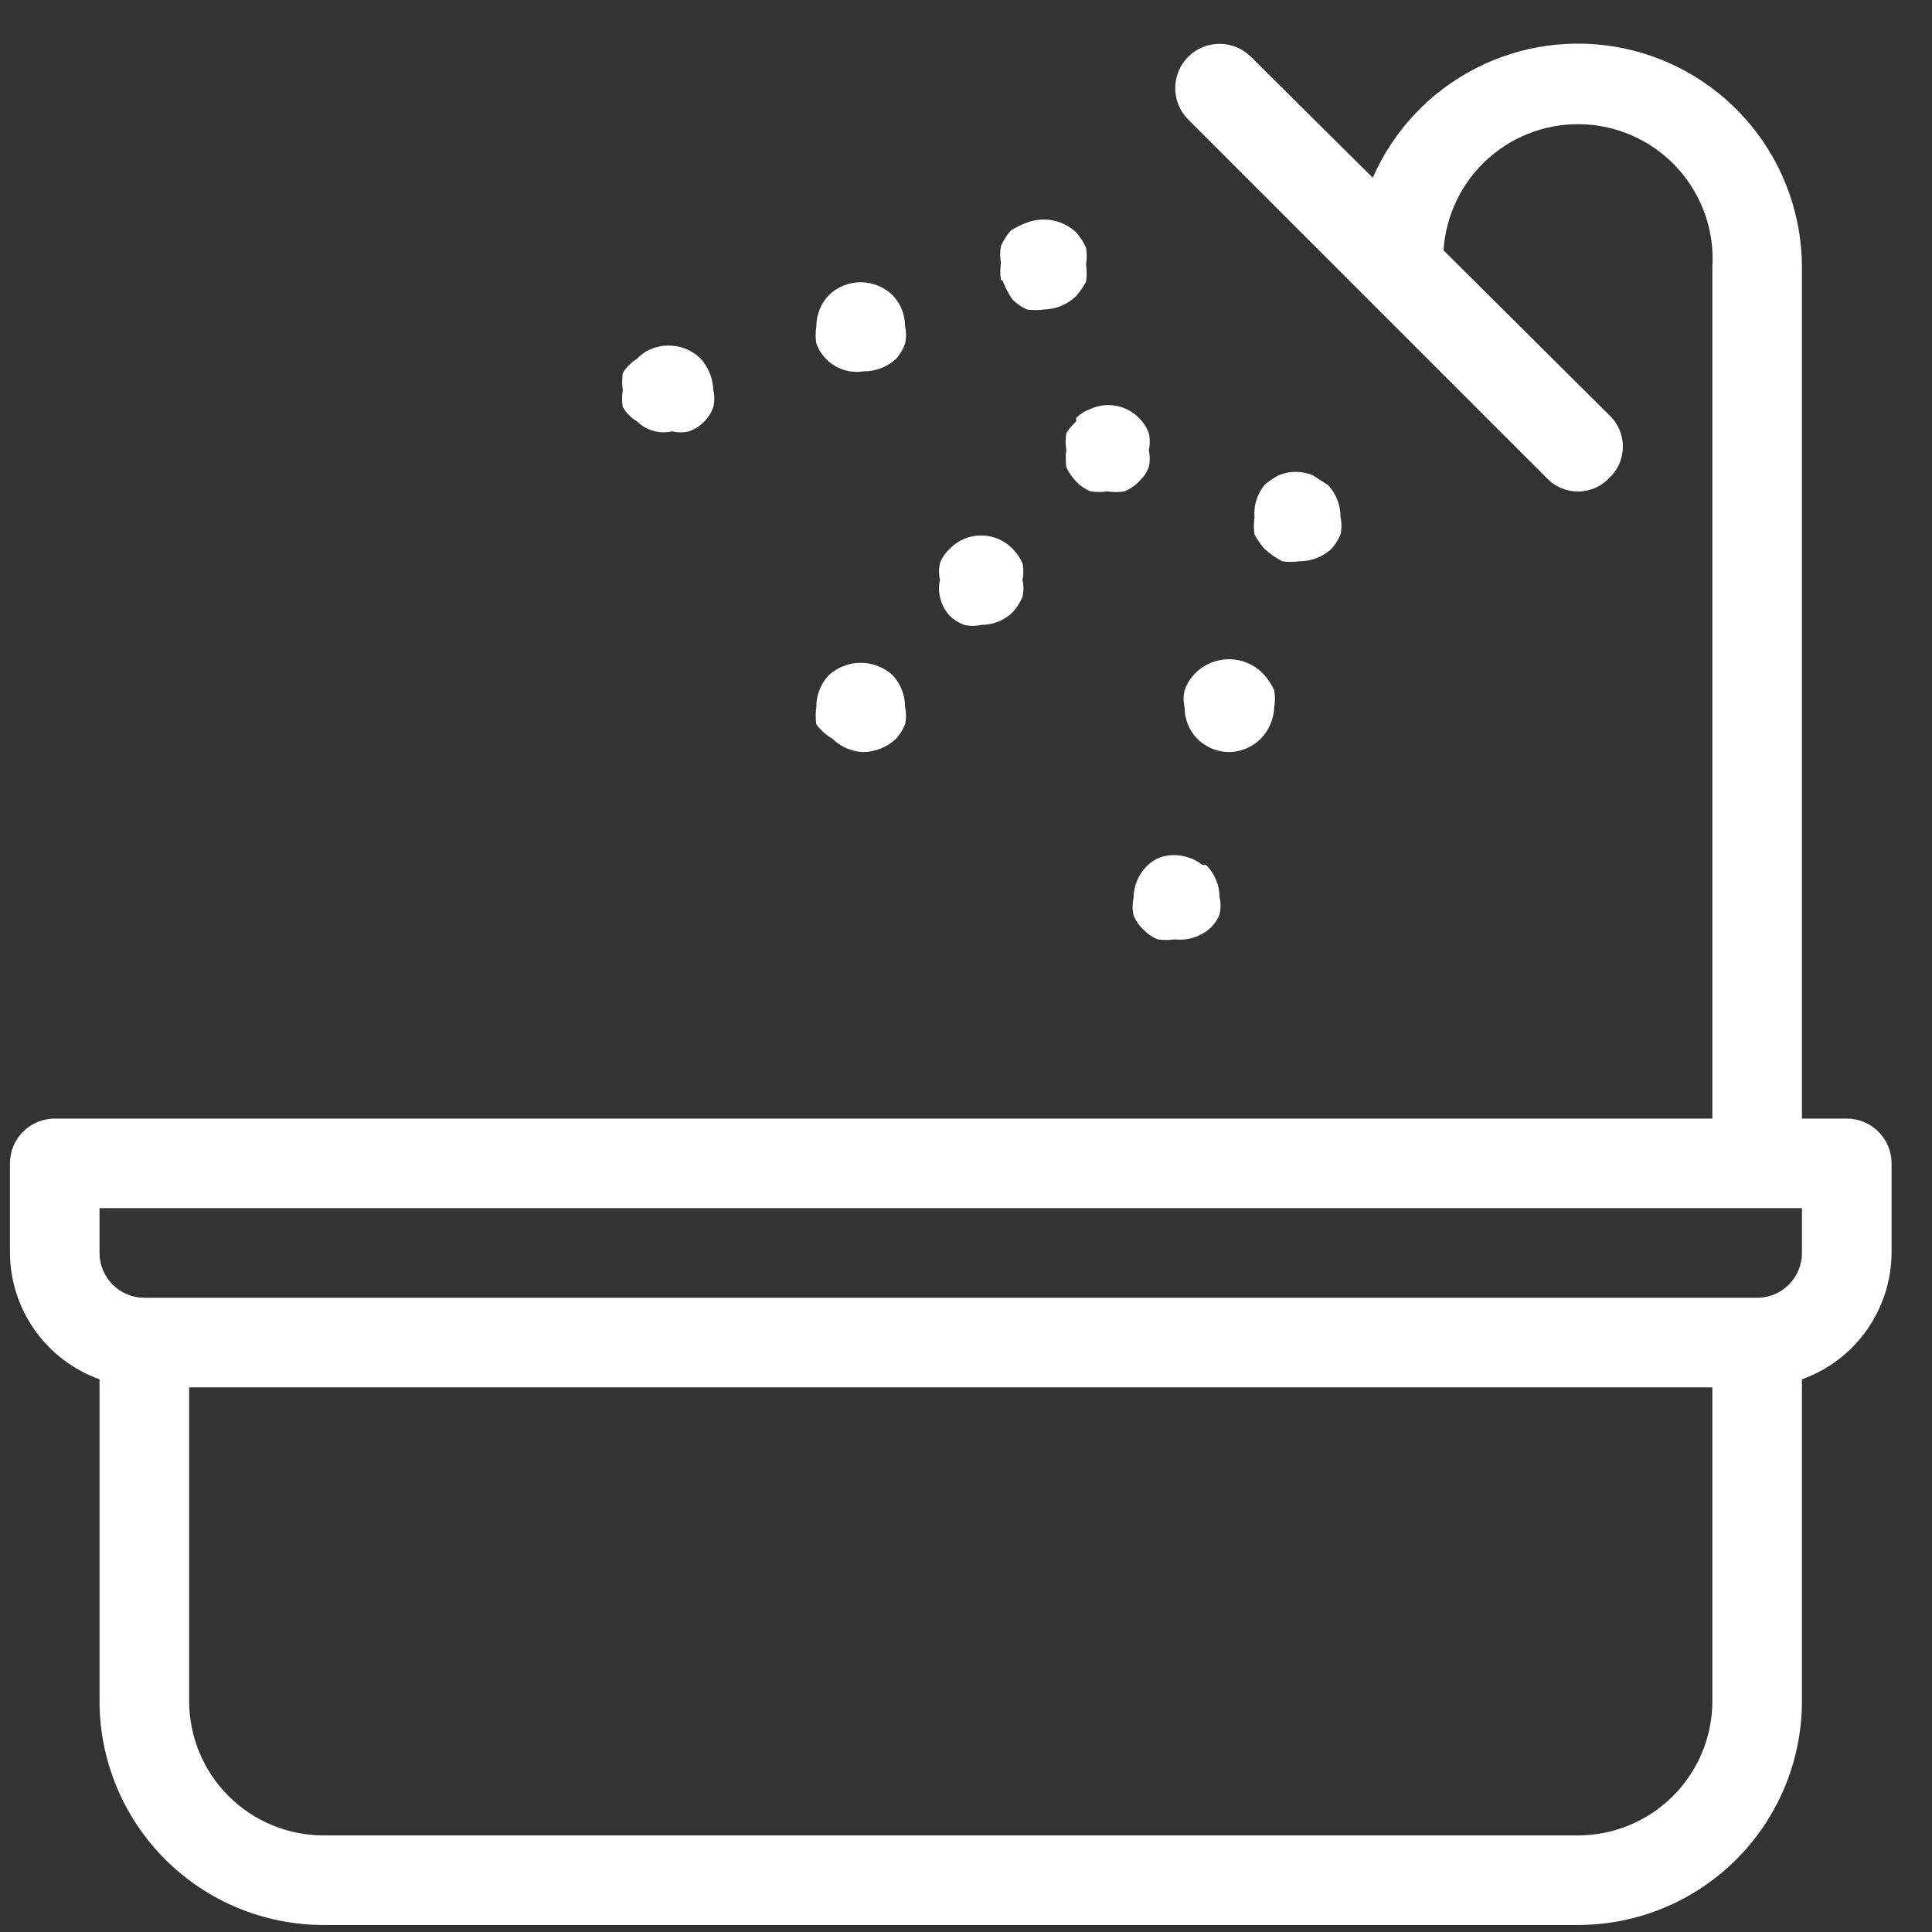 <svg width="41" height="41" viewBox="0 0 41 41" fill="none" xmlns="http://www.w3.org/2000/svg">
<rect x="0" y="0" width="41" height="41" fill="#333333" stroke="none"/>
<path d="M39.191 23.738H38.24V5.674C38.239 4.583 37.862 3.525 37.174 2.679C36.485 1.833 35.526 1.249 34.458 1.026C33.39 0.803 32.278 0.954 31.308 1.454C30.338 1.954 29.57 2.773 29.132 3.772L26.546 1.205C26.37 1.029 26.131 0.93 25.881 0.93C25.631 0.93 25.392 1.029 25.215 1.205C25.039 1.382 24.94 1.621 24.94 1.871C24.94 2.121 25.039 2.36 25.215 2.536L29.018 6.339L32.821 10.142C32.907 10.233 33.01 10.306 33.124 10.355C33.239 10.405 33.362 10.431 33.487 10.431C33.611 10.431 33.735 10.405 33.849 10.355C33.964 10.306 34.067 10.233 34.152 10.142C34.243 10.057 34.316 9.954 34.365 9.839C34.415 9.725 34.44 9.602 34.44 9.477C34.44 9.352 34.415 9.229 34.365 9.114C34.316 9 34.243 8.897 34.152 8.811L30.634 5.313C30.682 4.556 31.029 3.85 31.598 3.349C32.166 2.848 32.911 2.593 33.667 2.641C34.424 2.689 35.13 3.035 35.631 3.604C36.132 4.173 36.387 4.917 36.339 5.674V23.738H1.162C0.91 23.738 0.668 23.838 0.489 24.016C0.311 24.195 0.211 24.436 0.211 24.689V26.59C0.215 27.178 0.4 27.75 0.74 28.23C1.08 28.709 1.559 29.073 2.112 29.271V36.097C2.112 37.358 2.613 38.567 3.505 39.459C4.396 40.35 5.605 40.851 6.866 40.851H33.487C34.748 40.851 35.957 40.35 36.848 39.459C37.74 38.567 38.24 37.358 38.24 36.097V29.271C38.794 29.073 39.273 28.709 39.613 28.23C39.953 27.75 40.138 27.178 40.142 26.59V24.689C40.142 24.436 40.042 24.195 39.863 24.016C39.685 23.838 39.443 23.738 39.191 23.738ZM36.339 36.097C36.339 36.854 36.038 37.579 35.504 38.114C34.969 38.649 34.243 38.95 33.487 38.95H6.866C6.11 38.95 5.384 38.649 4.849 38.114C4.314 37.579 4.014 36.854 4.014 36.097V29.442H36.339V36.097ZM38.24 26.59C38.24 26.842 38.14 27.084 37.962 27.262C37.784 27.441 37.542 27.541 37.29 27.541H3.063C2.811 27.541 2.569 27.441 2.391 27.262C2.213 27.084 2.112 26.842 2.112 26.59V25.639H38.24V26.59ZM19.948 12.671C19.92 12.553 19.92 12.429 19.948 12.31C19.921 12.191 19.921 12.068 19.948 11.949C19.993 11.832 20.065 11.728 20.157 11.645C20.243 11.554 20.346 11.483 20.462 11.435C20.634 11.363 20.824 11.345 21.007 11.382C21.19 11.419 21.358 11.511 21.488 11.645C21.575 11.733 21.646 11.836 21.698 11.949C21.724 12.068 21.724 12.191 21.698 12.31C21.726 12.429 21.726 12.553 21.698 12.671C21.646 12.79 21.575 12.899 21.488 12.995C21.31 13.167 21.071 13.262 20.823 13.261C20.704 13.289 20.58 13.289 20.462 13.261C20.348 13.22 20.244 13.155 20.157 13.071C20.053 12.959 19.981 12.821 19.948 12.671ZM22.838 8.868C22.925 8.784 23.029 8.719 23.143 8.678C23.313 8.601 23.502 8.578 23.686 8.612C23.87 8.646 24.038 8.735 24.169 8.868C24.263 8.959 24.334 9.069 24.379 9.192C24.407 9.31 24.407 9.434 24.379 9.553C24.406 9.672 24.406 9.795 24.379 9.914C24.334 10.03 24.262 10.135 24.169 10.218C24.084 10.309 23.98 10.38 23.865 10.428C23.746 10.447 23.624 10.447 23.504 10.428C23.384 10.445 23.262 10.445 23.143 10.428C23.028 10.38 22.924 10.309 22.838 10.218C22.752 10.13 22.681 10.027 22.629 9.914C22.612 9.794 22.612 9.673 22.629 9.553C22.61 9.433 22.61 9.311 22.629 9.192C22.687 9.1 22.758 9.017 22.838 8.944V8.868ZM26.832 14.326C26.916 14.423 26.987 14.532 27.041 14.649C27.061 14.768 27.061 14.89 27.041 15.01C27.031 15.26 26.93 15.497 26.756 15.676C26.579 15.853 26.34 15.955 26.09 15.961C25.833 15.96 25.587 15.858 25.405 15.676C25.233 15.497 25.138 15.258 25.139 15.01C25.111 14.891 25.111 14.768 25.139 14.649C25.18 14.529 25.244 14.419 25.329 14.326C25.424 14.22 25.54 14.135 25.669 14.078C25.799 14.02 25.939 13.99 26.081 13.99C26.222 13.99 26.362 14.02 26.492 14.078C26.621 14.135 26.737 14.22 26.832 14.326ZM17.324 7.29C17.304 7.171 17.304 7.048 17.324 6.929C17.323 6.681 17.418 6.442 17.59 6.263C17.771 6.088 18.013 5.99 18.265 5.99C18.517 5.99 18.759 6.088 18.941 6.263C19.113 6.442 19.208 6.681 19.207 6.929C19.235 7.048 19.235 7.171 19.207 7.29C19.166 7.41 19.102 7.52 19.017 7.613C18.831 7.787 18.586 7.882 18.332 7.88C18.122 7.915 17.906 7.875 17.721 7.767C17.537 7.659 17.397 7.491 17.324 7.29ZM26.832 11.645C26.751 11.551 26.681 11.449 26.622 11.34C26.605 11.22 26.605 11.099 26.622 10.979C26.602 10.732 26.677 10.488 26.832 10.294C26.925 10.214 27.027 10.144 27.136 10.085C27.367 9.99 27.627 9.99 27.858 10.085L28.182 10.294C28.357 10.479 28.452 10.725 28.448 10.979C28.475 11.098 28.475 11.221 28.448 11.34C28.403 11.452 28.338 11.555 28.258 11.645C28.072 11.818 27.827 11.913 27.573 11.911C27.453 11.929 27.332 11.929 27.212 11.911C27.074 11.839 26.946 11.75 26.832 11.645ZM21.241 5.94C21.224 5.82 21.224 5.699 21.241 5.579C21.221 5.459 21.221 5.337 21.241 5.218C21.295 5.1 21.366 4.991 21.45 4.894C21.558 4.825 21.673 4.767 21.793 4.723C21.969 4.657 22.161 4.641 22.346 4.678C22.53 4.715 22.701 4.803 22.838 4.932C22.923 5.03 22.994 5.138 23.048 5.256C23.067 5.375 23.067 5.497 23.048 5.617C23.066 5.737 23.066 5.858 23.048 5.978C22.989 6.087 22.919 6.189 22.838 6.282C22.655 6.461 22.41 6.563 22.154 6.568C22.034 6.585 21.912 6.585 21.793 6.568C21.68 6.516 21.577 6.445 21.488 6.358C21.402 6.235 21.331 6.101 21.279 5.959L21.241 5.94ZM17.324 15.371C17.306 15.252 17.306 15.13 17.324 15.01C17.32 14.756 17.415 14.51 17.59 14.326C17.776 14.159 18.016 14.066 18.265 14.066C18.515 14.066 18.755 14.159 18.941 14.326C19.114 14.511 19.209 14.756 19.207 15.01C19.234 15.129 19.234 15.252 19.207 15.371C19.162 15.483 19.097 15.586 19.017 15.676C18.831 15.851 18.587 15.953 18.332 15.961C18.082 15.955 17.843 15.853 17.666 15.676C17.532 15.6 17.415 15.496 17.324 15.371ZM25.596 18.357C25.778 18.538 25.88 18.784 25.881 19.041C25.908 19.16 25.908 19.284 25.881 19.402C25.836 19.519 25.764 19.623 25.672 19.707C25.57 19.794 25.452 19.859 25.325 19.898C25.197 19.938 25.063 19.95 24.93 19.935C24.81 19.953 24.689 19.953 24.569 19.935C24.454 19.888 24.35 19.816 24.265 19.726C24.172 19.642 24.1 19.538 24.055 19.422C24.029 19.303 24.029 19.179 24.055 19.06C24.056 18.803 24.159 18.557 24.341 18.376C24.427 18.291 24.531 18.226 24.645 18.186C24.794 18.142 24.951 18.135 25.103 18.165C25.255 18.195 25.398 18.26 25.52 18.357H25.596ZM13.217 8.64C13.197 8.521 13.197 8.399 13.217 8.279C13.199 8.159 13.199 8.037 13.217 7.918C13.291 7.792 13.396 7.688 13.521 7.613C13.605 7.521 13.709 7.449 13.825 7.404C14.001 7.333 14.194 7.315 14.38 7.352C14.566 7.389 14.736 7.48 14.871 7.613C15.036 7.797 15.13 8.033 15.137 8.279C15.166 8.398 15.166 8.521 15.137 8.64C15.097 8.754 15.032 8.858 14.947 8.944C14.857 9.038 14.746 9.109 14.624 9.154C14.505 9.182 14.382 9.182 14.263 9.154C14.144 9.181 14.021 9.181 13.902 9.154C13.758 9.12 13.626 9.048 13.521 8.944C13.396 8.87 13.291 8.765 13.217 8.64Z" fill="white"/>
</svg>
